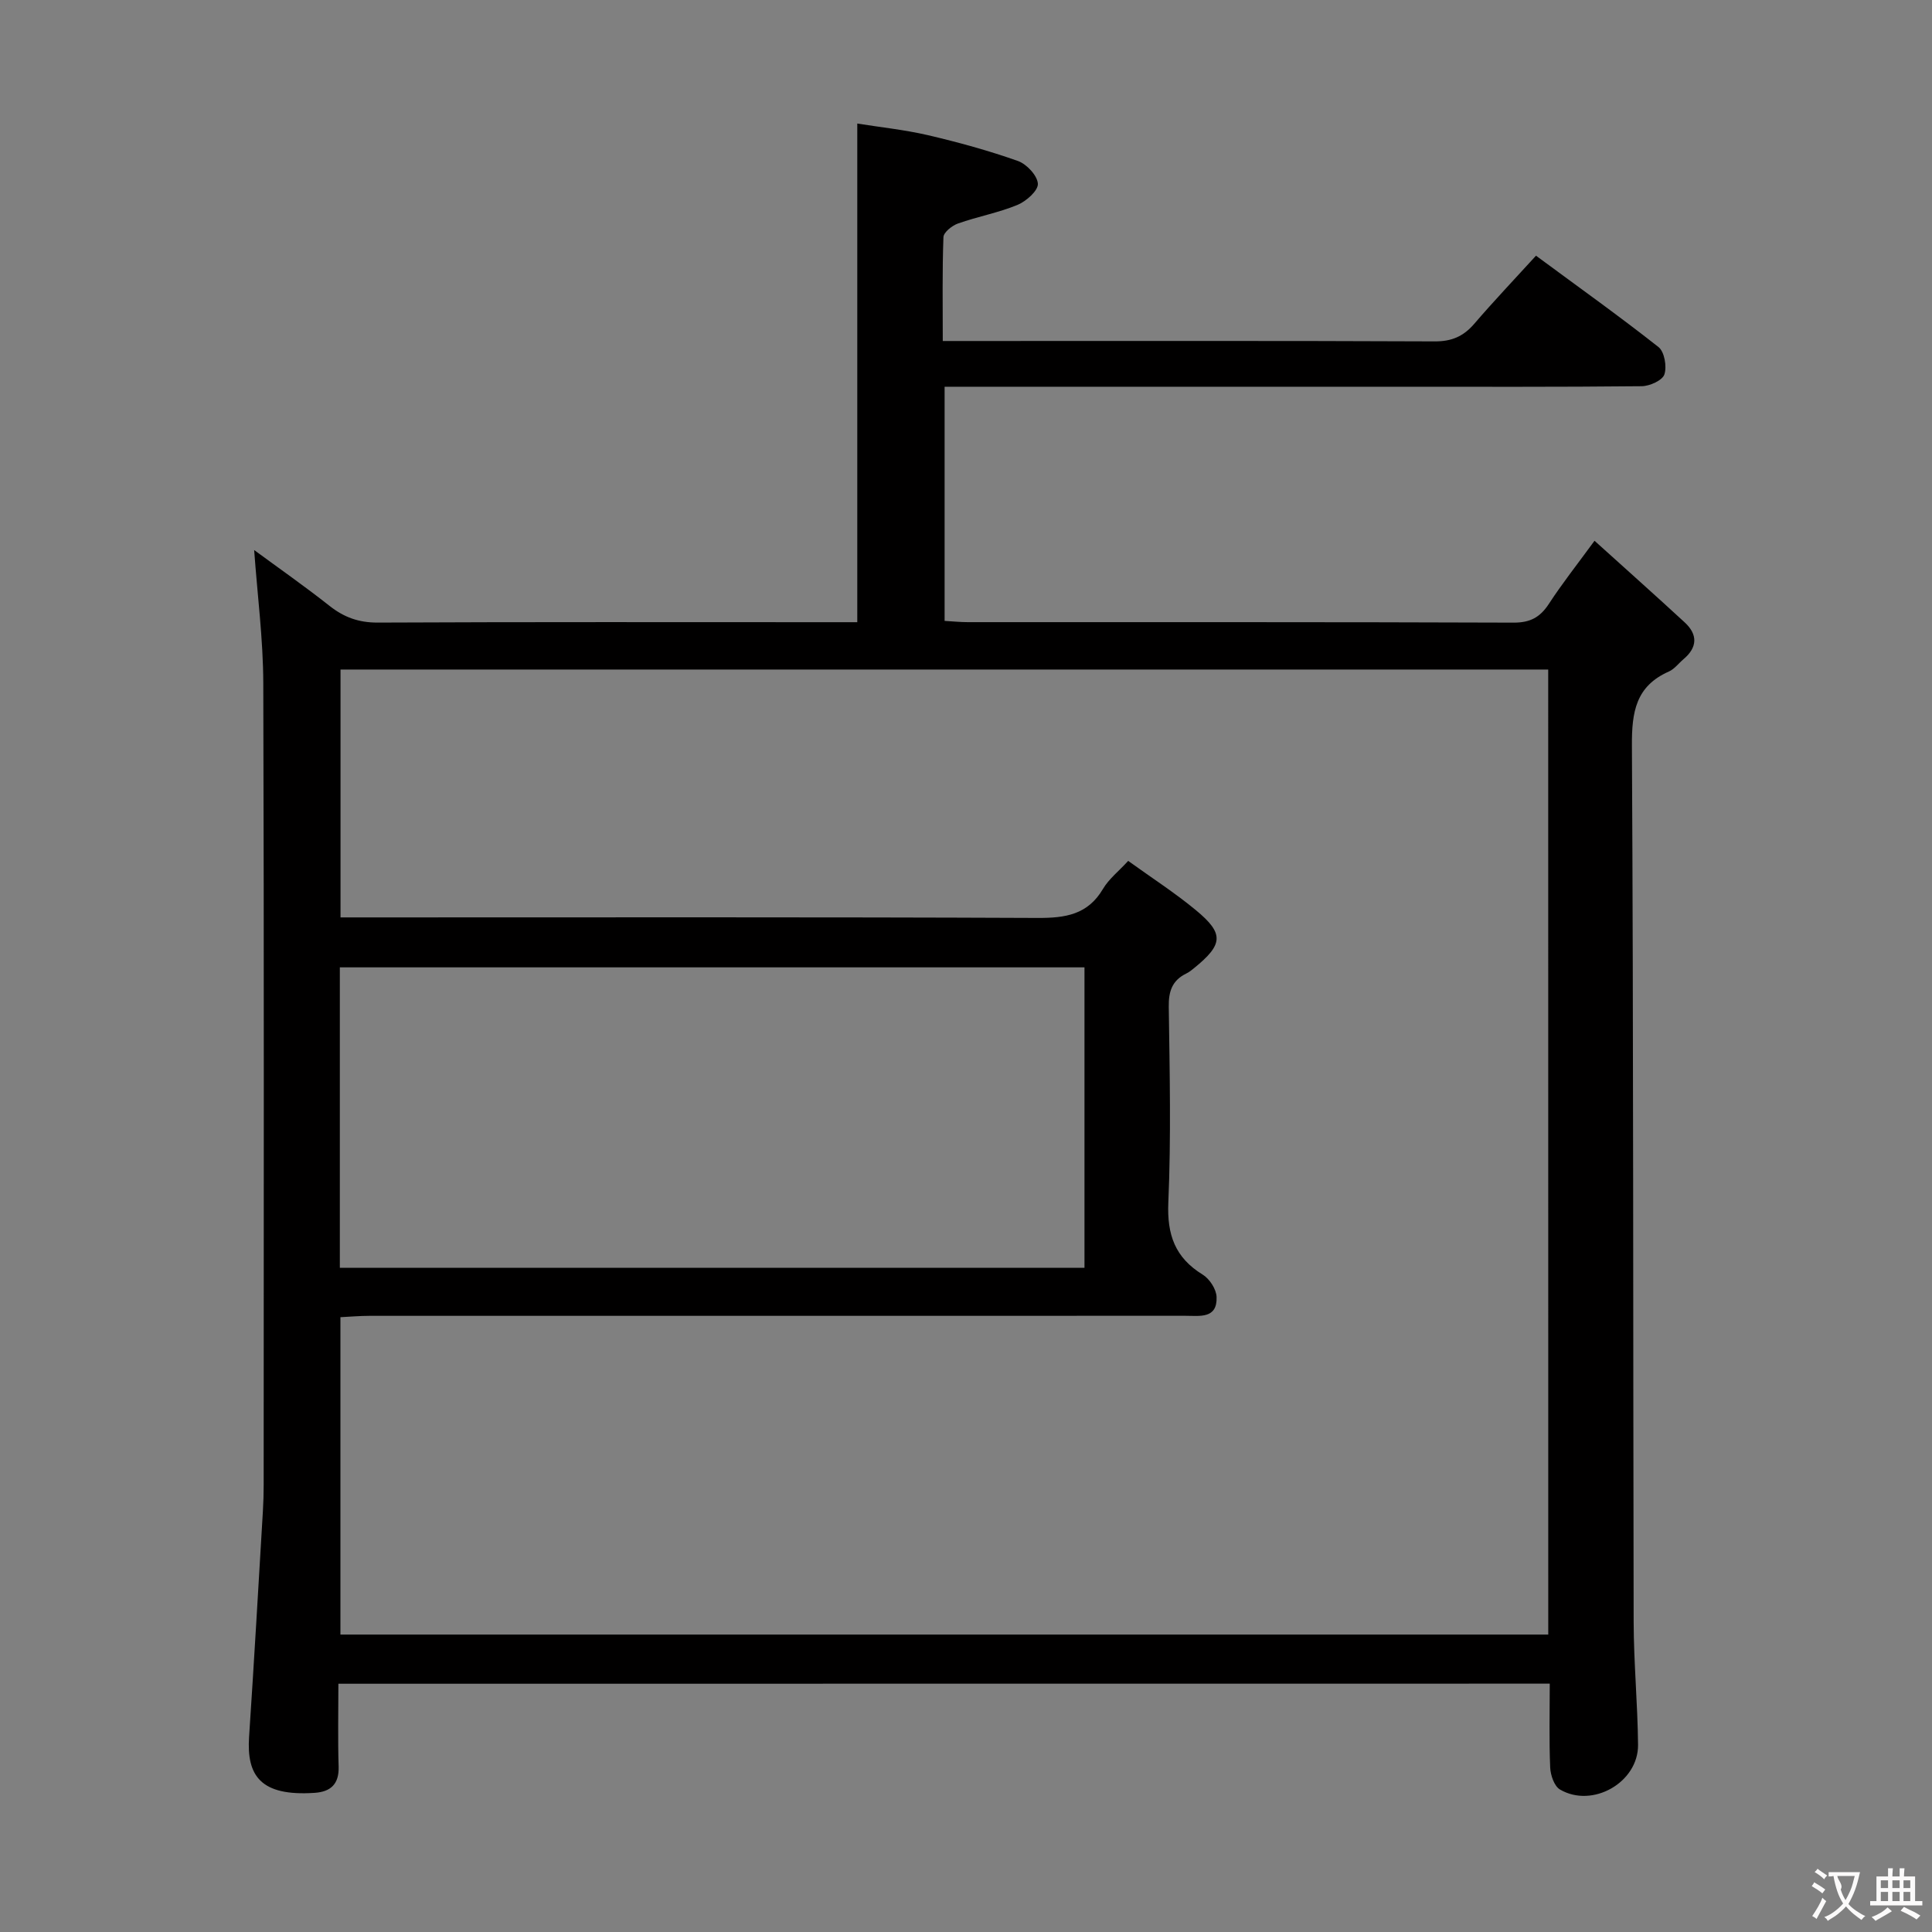 <svg enable-background="new 0 0 400 400" viewBox="0 0 400 400" xmlns="http://www.w3.org/2000/svg"><rect x="0" y="0" width="400" height="400" fill="#808080" stroke="none"/><path d="m70.06 348.6c0 5.88-.13 11.52.05 17.15.11 3.63-1.64 5.22-4.98 5.44-11.19.75-14.1-3.55-13.56-11.6 1.04-15.58 1.93-31.16 2.86-46.74.11-1.83.16-3.66.16-5.49.01-55.33.09-110.65-.08-165.98-.03-9.05-1.21-18.09-1.89-27.5 5.22 3.84 10.52 7.54 15.58 11.54 3.01 2.38 6.05 3.49 9.98 3.48 31.33-.15 62.66-.08 93.99-.08h5.32c0-34.49 0-68.4 0-103.24 4.75.76 9.77 1.28 14.65 2.41 6.28 1.47 12.54 3.19 18.61 5.34 1.81.64 4.04 3.03 4.13 4.72.07 1.43-2.42 3.63-4.24 4.38-3.95 1.63-8.25 2.41-12.29 3.84-1.23.43-2.98 1.82-3.02 2.83-.26 6.94-.14 13.9-.14 21.5h5.87c32 0 63.99-.06 95.99.08 3.51.02 5.93-1.04 8.16-3.62 3.99-4.65 8.22-9.1 12.8-14.12 8.65 6.38 17.16 12.45 25.36 18.91 1.24.97 1.77 4.05 1.22 5.68-.41 1.23-3.05 2.42-4.71 2.43-17.16.18-34.33.11-51.49.11-29 0-57.99 0-86.99 0-1.81 0-3.63 0-5.83 0v48.48c1.61.09 3.21.26 4.81.26 37.66.01 75.32-.04 112.99.1 3.44.01 5.49-1.1 7.31-3.89 2.71-4.16 5.8-8.07 9.45-13.06 6.43 5.81 12.6 11.3 18.67 16.9 2.72 2.51 2.66 5.16-.24 7.61-1.02.86-1.88 2.05-3.04 2.56-6.85 3.03-7.69 8.39-7.65 15.31.33 60.49.23 120.98.36 181.47.02 8.48.83 16.95.91 25.43.08 7.77-9.42 13.21-16.16 9.26-1.19-.69-1.96-2.97-2.03-4.55-.24-5.64-.09-11.3-.09-17.37-83.57.02-166.78.02-250.8.02zm250.48-209.98c-83.84 0-167.03 0-250.04 0v51.32h6.41c45.98 0 91.96-.09 137.95.11 5.72.02 10.35-.67 13.5-6.01 1.22-2.07 3.25-3.65 5.22-5.8 4.9 3.53 9.66 6.6 13.99 10.18 5.91 4.88 5.7 7.1-.35 12.02-.51.42-1.05.85-1.64 1.13-2.91 1.43-3.65 3.69-3.6 6.9.19 13.49.49 27.01-.09 40.48-.29 6.7 1.39 11.43 7.12 14.95 1.42.87 2.81 3.01 2.87 4.62.17 4.56-3.47 3.9-6.43 3.9-56.31 0-112.62 0-168.93.01-2.08 0-4.15.19-6.04.28v65.71h250.07c-.01-66.83-.01-133.23-.01-199.8zm-250.18 123.87h154.17c0-20.9 0-41.47 0-62.21-51.53 0-102.77 0-154.17 0z" fill="#010000"/><g fill="#fbfafa"><path d="m377.9 391.2c-.2.3-.4.5-.6.8-.7-.6-1.4-1-2.2-1.5.2-.3.4-.5.5-.8.6.4 1.4.8 2.3 1.5zm-1.8 6.1c-.2-.2-.5-.4-.9-.6.4-.6.8-1.2 1.2-1.9s.7-1.3.9-1.9c.3.3.5.5.8.7-.7 1.3-1.4 2.6-2 3.7zm2.2-9c-.3.3-.5.5-.6.8-.6-.6-1.3-1.1-2-1.5.3-.3.5-.5.6-.7.6.5 1.3.9 2 1.4zm.3.2v-.9h2 4.5c-.3 1.3-.6 2.5-1 3.6s-.9 2.1-1.4 3c.4.5 1 1 1.6 1.4s1.2.8 1.9 1.1c-.3.2-.5.4-.8.8-.4-.3-1-.7-1.6-1.2s-1.2-1.1-1.6-1.6c-.5.6-1.1 1.1-1.7 1.6s-1.4.9-2.1 1.4c-.1-.3-.3-.5-.7-.8.6-.2 1.2-.5 1.9-1s1.4-1.1 2-1.8c-.5-.8-.9-1.6-1.2-2.5s-.6-2-.8-3.2c-.4.1-.7.1-1 .1zm2.5 2.7c.3 1 .7 1.7 1 2.2.3-.5.6-1.1 1-2s.6-1.9.9-3h-3.2-.4c.1.9 1.3 1.8.7 2.8z"/><path d="m396.5 388.5v1.5 3.6h1.5v.9c-.4 0-1 0-1.7 0h-7.9c-.5 0-.9 0-1.2 0v-.9h1.3v-3.5c0-.7 0-1.2 0-1.6h2.4c0-.8 0-1.4 0-1.7h1c0 .3-.1.8-.1 1.7h1.5c0-.8 0-1.4 0-1.7h1c0 .3-.1.9-.1 1.7zm-8.2 9.2c-.2-.3-.5-.5-.8-.8.8-.3 1.4-.6 1.9-.9s1-.7 1.4-1.1c.3.3.6.5.9.8-1.6 1-2.8 1.6-3.4 2zm2.6-6.8v-1.6h-1.5v1.6zm0 2.7v-1.9h-1.5v1.9zm2.4-2.7v-1.6h-1.5v1.6zm0 2.7v-1.9h-1.5v1.9zm.2 2 .7-.8c.4.2.9.5 1.6.8s1.3.7 1.8 1c-.3.3-.5.5-.8.8-.4-.3-1.5-1-3.3-1.8zm2-4.7v-1.6h-1.4v1.6zm0 2.7v-1.9h-1.4v1.9z"/></g></svg>